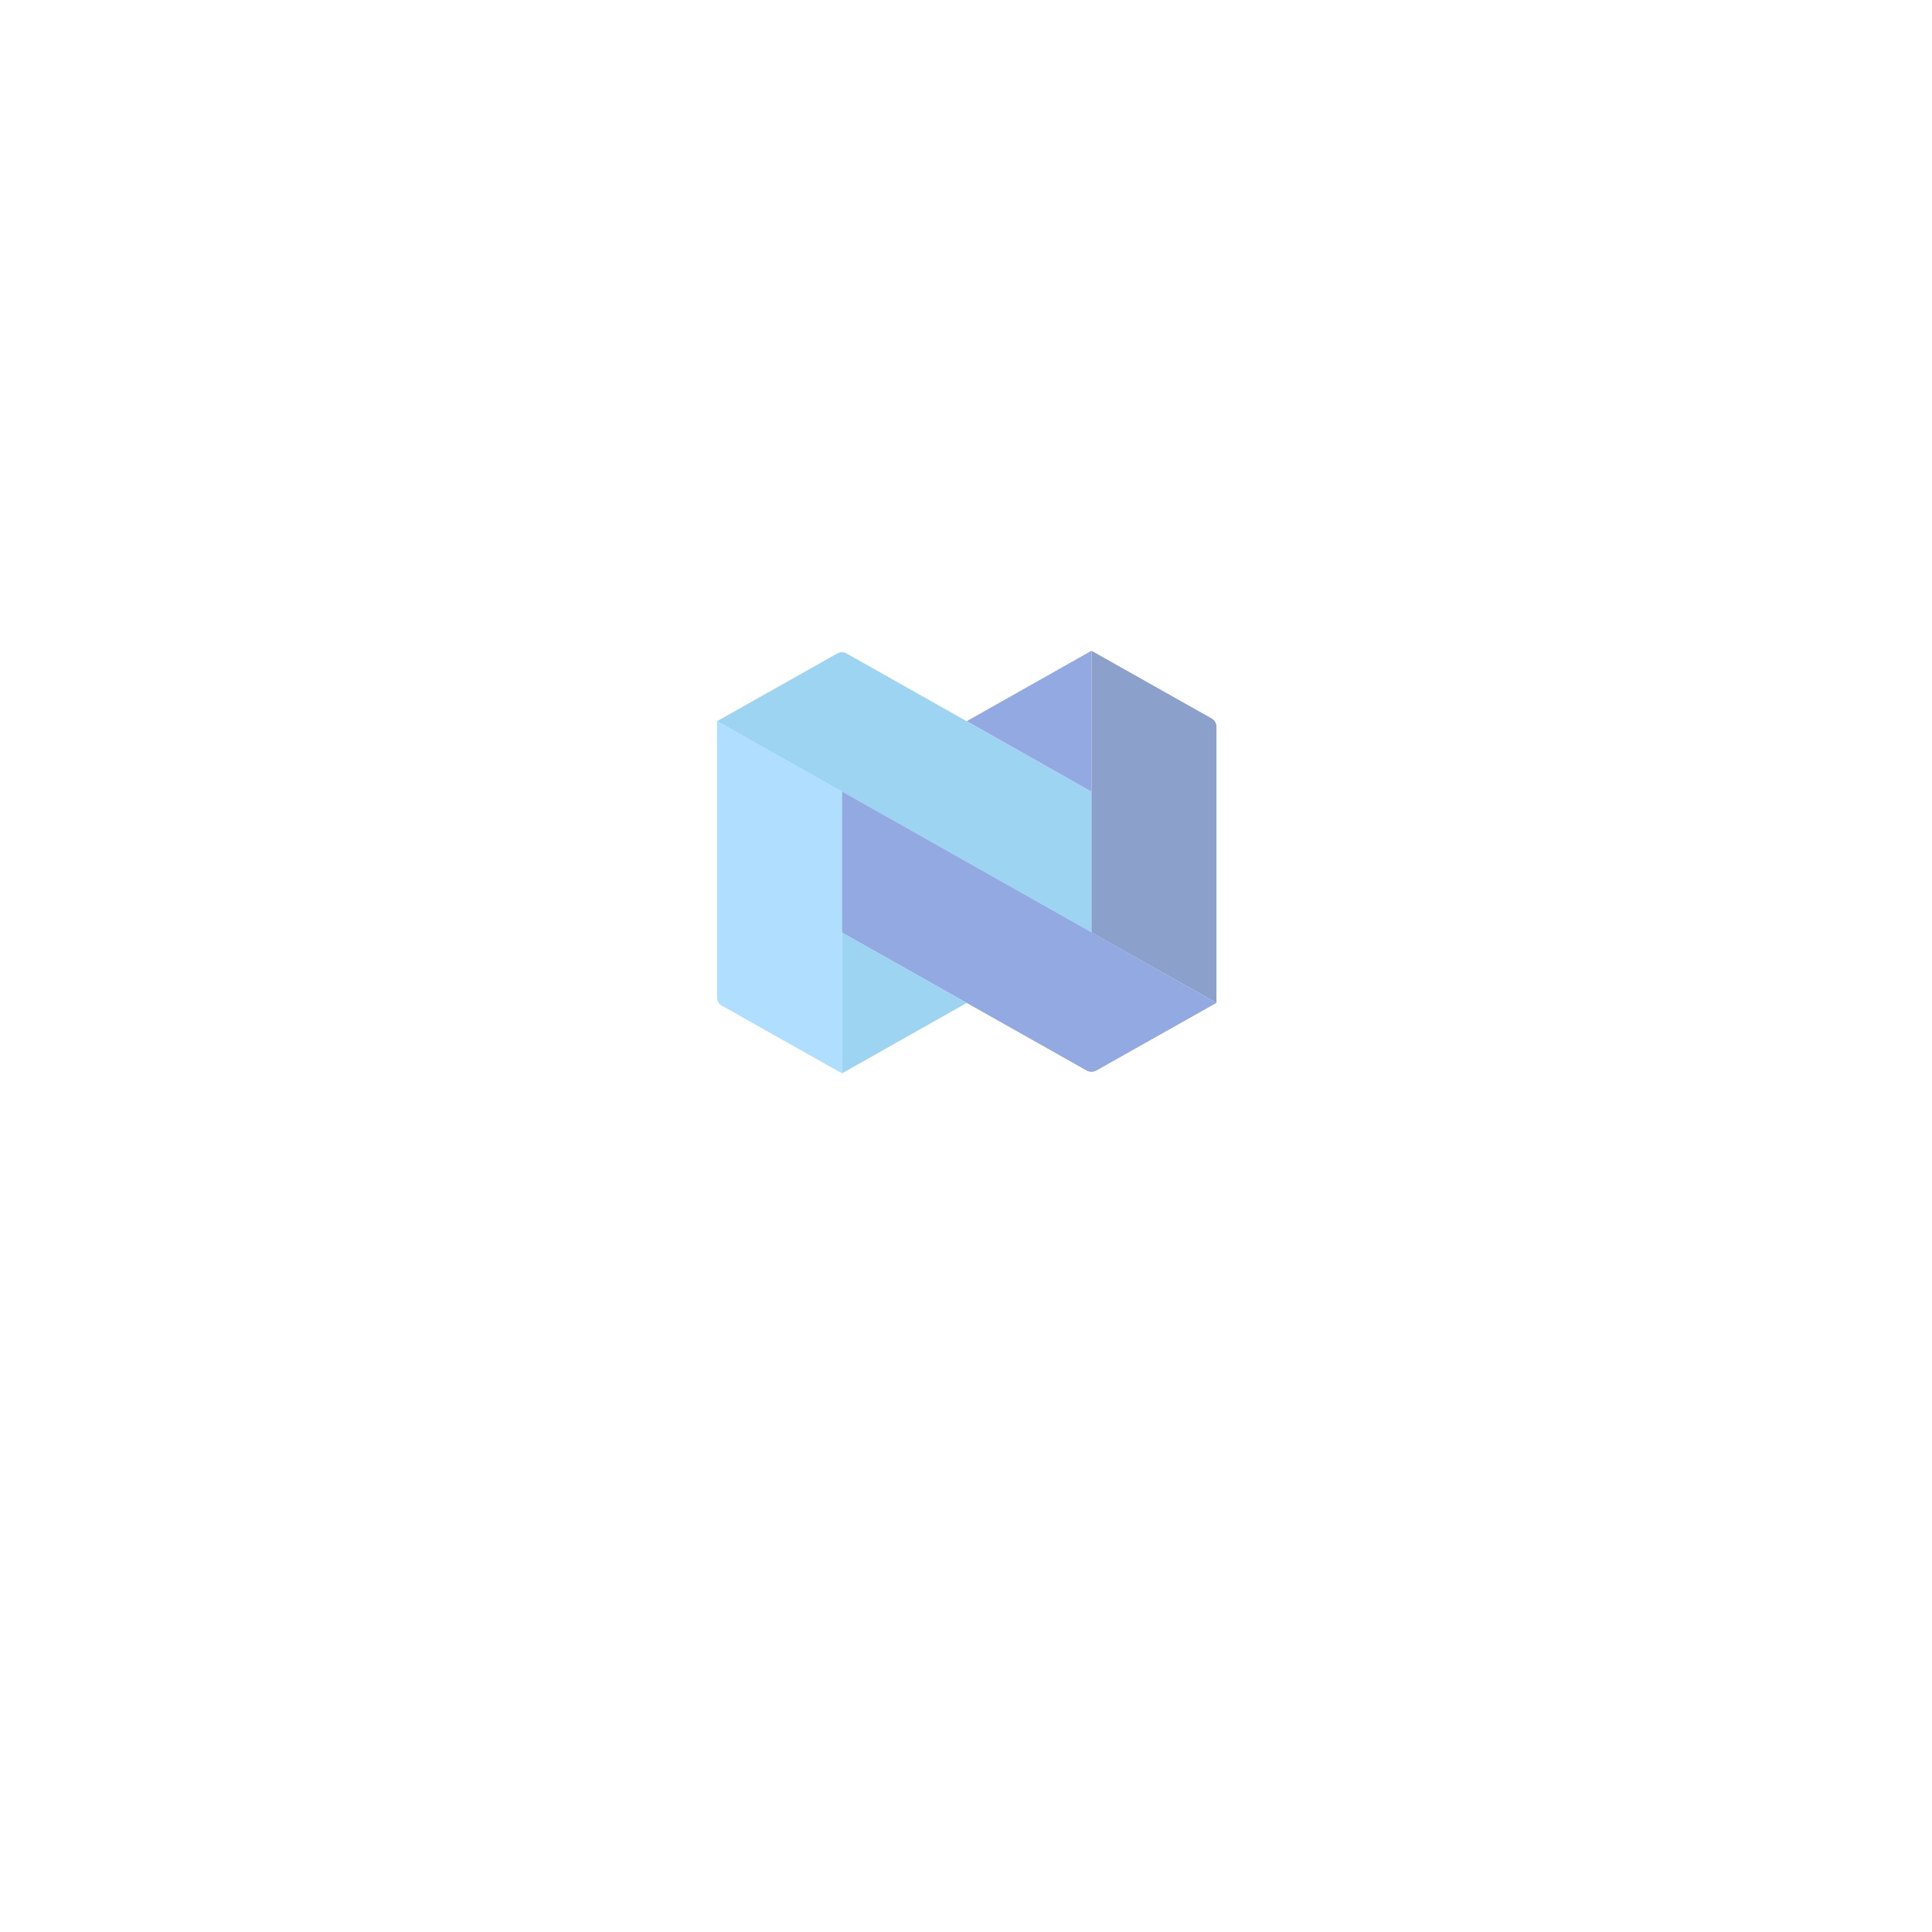 <svg width="54" height="54" viewBox="0 0 54 54" fill="none" xmlns="http://www.w3.org/2000/svg">
<g opacity="0.5">
<g filter="url(#filter0_d)">
<circle cx="27" cy="24" r="15" fill="white"/>
</g>
<path d="M23.663 18.266L30.508 22.126V26.063L20.041 20.158L23.4 18.266C23.483 18.219 23.585 18.219 23.668 18.266" fill="#3CA9E5"/>
<path d="M30.507 18.189L27.021 20.157L30.507 22.126V18.189Z" fill="#2853C3"/>
<path d="M30.508 18.189L33.866 20.081C33.95 20.128 34.001 20.216 34 20.311L34 28.031L30.508 26.063V18.189Z" fill="#1A4199"/>
<path d="M34 28.031L30.642 29.923C30.558 29.969 30.457 29.969 30.373 29.923L23.528 26.063V22.12L34 28.031Z" fill="#2853C3"/>
<path d="M20.041 20.157L20.041 27.878C20.041 27.973 20.092 28.061 20.176 28.108L23.534 30V22.12L20.041 20.157Z" fill="#60BEFF"/>
<path d="M23.534 30L27.021 28.032L23.534 26.063V30Z" fill="#3CA9E5"/>
</g>
<defs>
<filter id="filter0_d" x="0" y="0" width="54" height="54" filterUnits="userSpaceOnUse" color-interpolation-filters="sRGB">
<feFlood flood-opacity="0" result="BackgroundImageFix"/>
<feColorMatrix in="SourceAlpha" type="matrix" values="0 0 0 0 0 0 0 0 0 0 0 0 0 0 0 0 0 0 127 0"/>
<feOffset dy="3"/>
<feGaussianBlur stdDeviation="6"/>
<feColorMatrix type="matrix" values="0 0 0 0 0 0 0 0 0 0 0 0 0 0 0 0 0 0 0.15 0"/>
<feBlend mode="normal" in2="BackgroundImageFix" result="effect1_dropShadow"/>
<feBlend mode="normal" in="SourceGraphic" in2="effect1_dropShadow" result="shape"/>
</filter>
</defs>
</svg>
